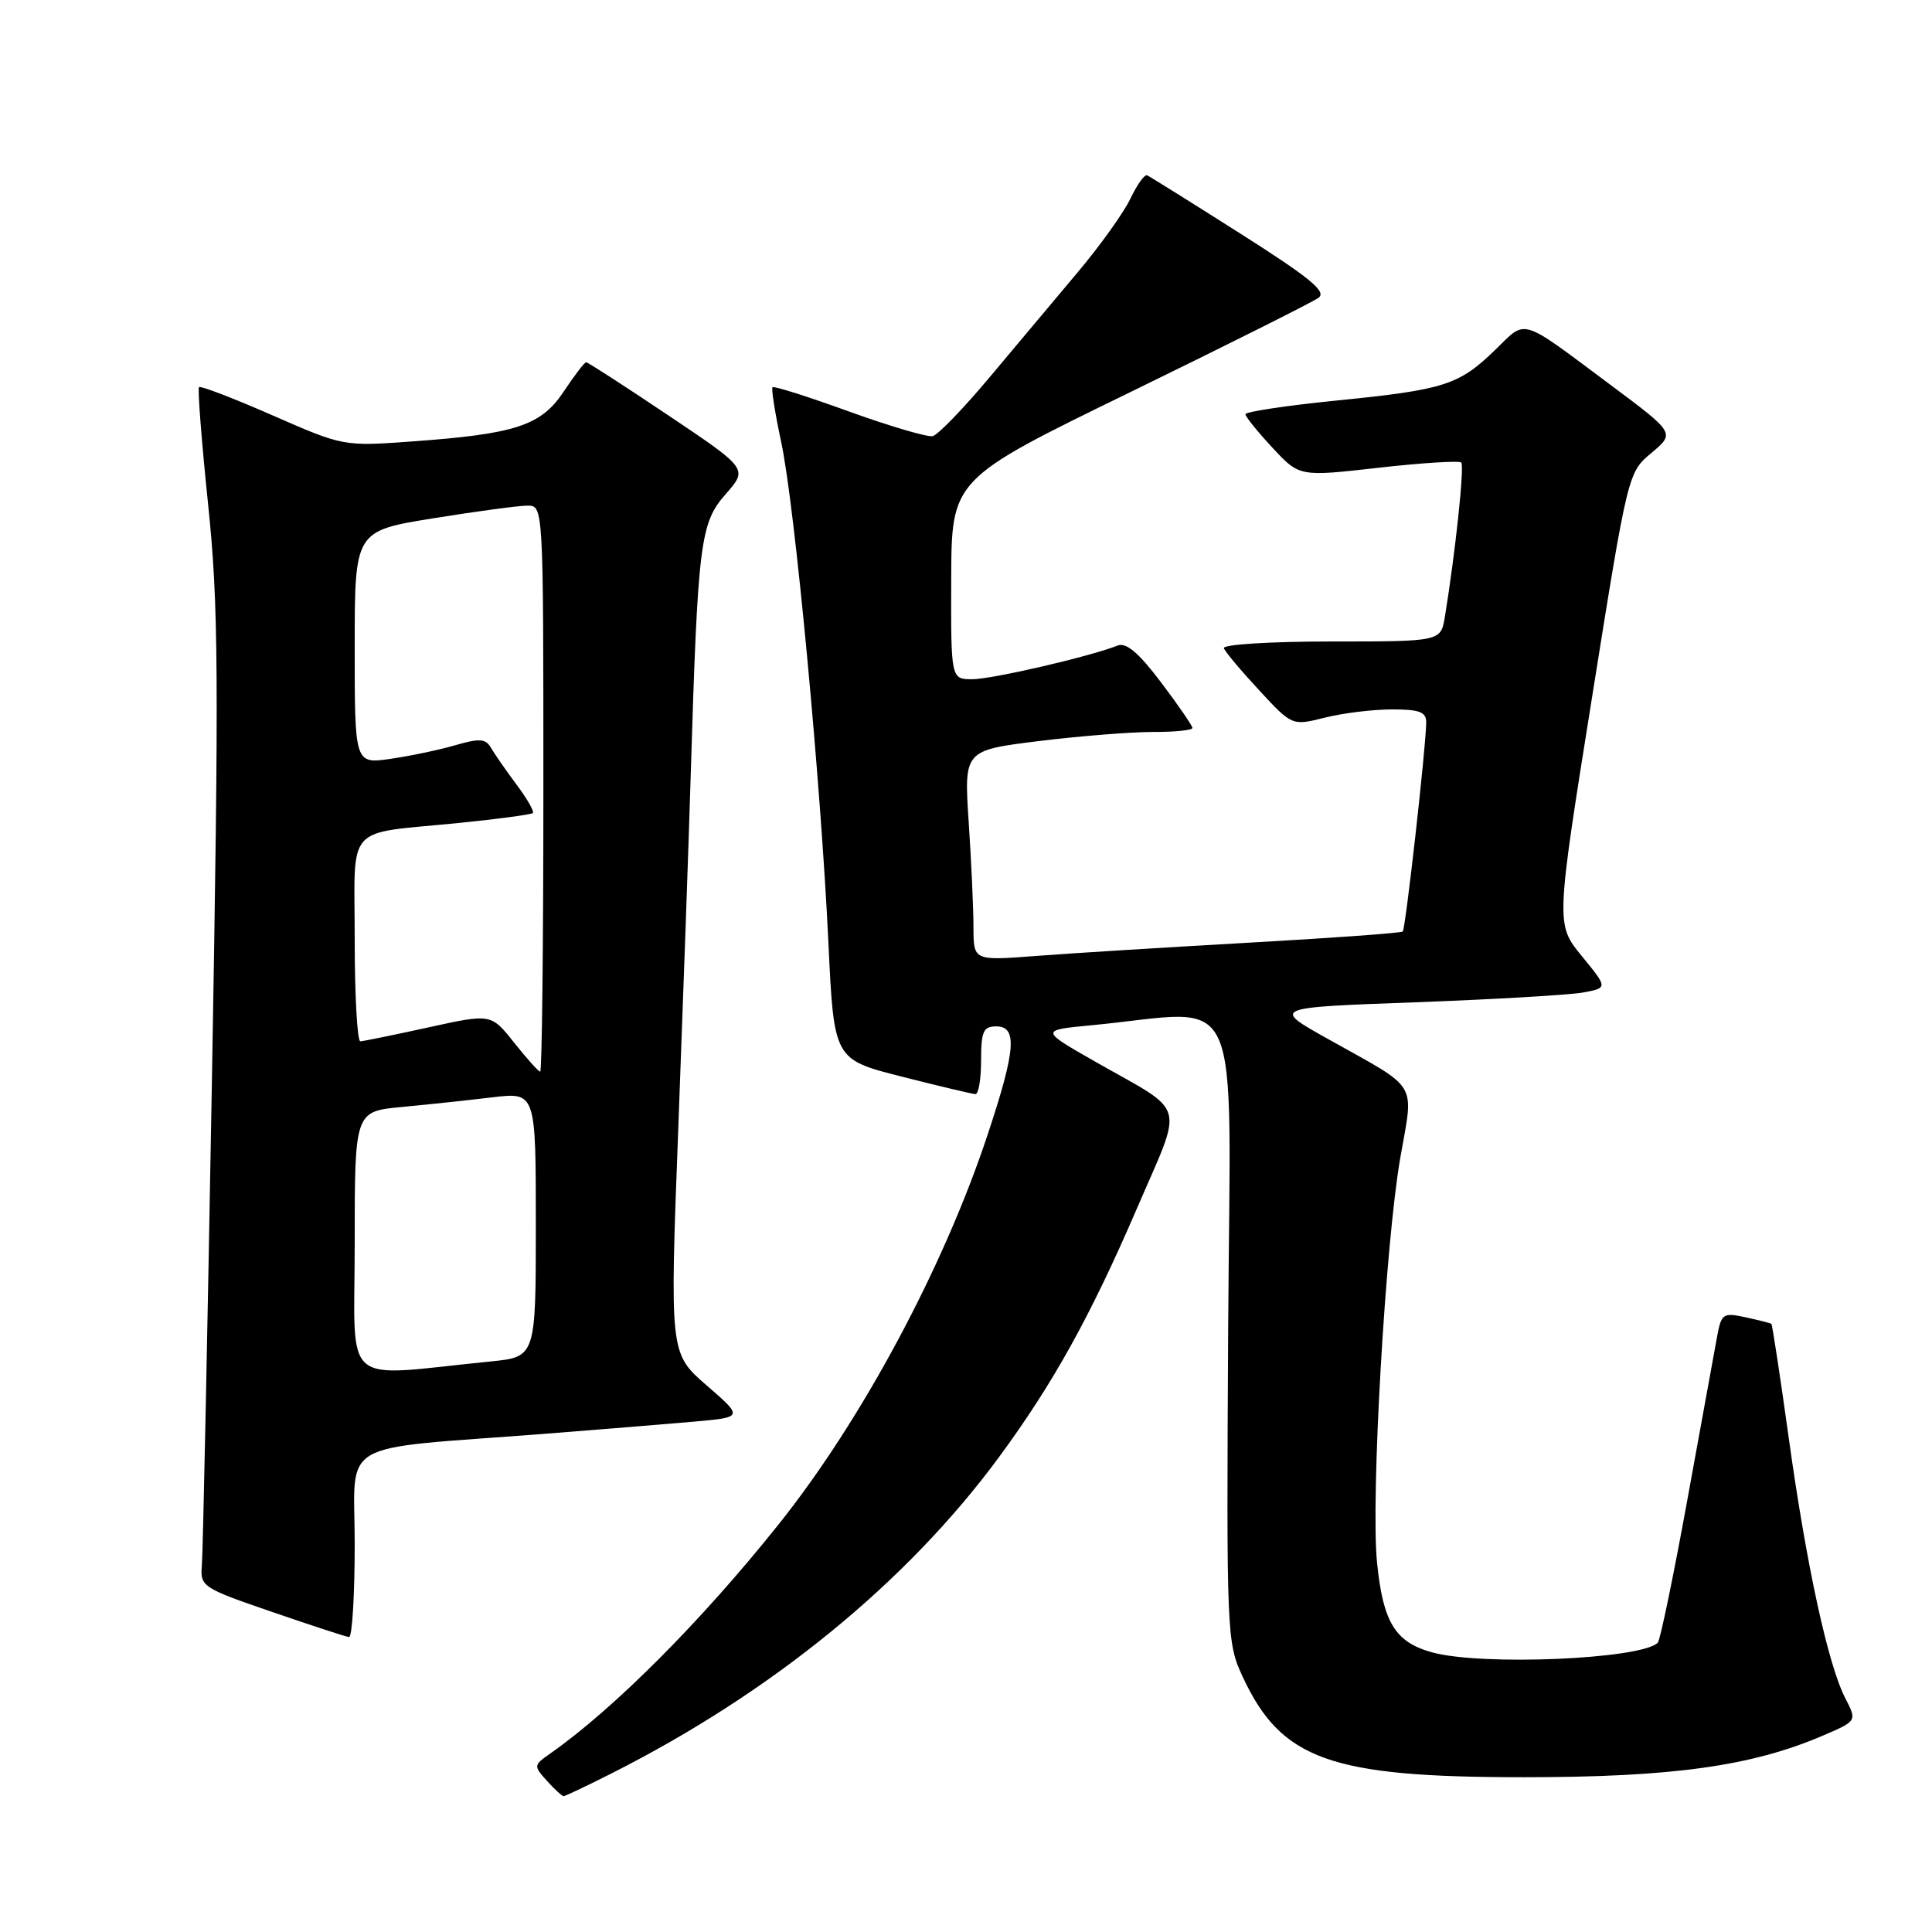 <?xml version="1.0" encoding="UTF-8" standalone="no"?>
<!DOCTYPE svg PUBLIC "-//W3C//DTD SVG 1.1//EN" "http://www.w3.org/Graphics/SVG/1.1/DTD/svg11.dtd" >
<svg xmlns="http://www.w3.org/2000/svg" xmlns:xlink="http://www.w3.org/1999/xlink" version="1.1" viewBox="0 0 256 256">
 <g >
 <path fill="currentColor"
d=" M 81.06 234.97 C 102.31 224.24 120.21 209.62 132.42 193.01 C 139.54 183.33 144.48 174.42 150.59 160.26 C 156.88 145.65 157.45 147.70 145.15 140.69 C 137.80 136.50 137.80 136.50 144.65 135.85 C 165.09 133.90 163.02 129.30 162.74 175.92 C 162.51 216.47 162.55 217.61 164.62 222.09 C 169.75 233.18 176.22 235.50 202.00 235.49 C 221.59 235.49 232.12 234.02 241.51 229.99 C 246.07 228.04 246.07 228.04 244.52 225.04 C 242.23 220.61 239.36 207.42 237.02 190.55 C 235.88 182.34 234.84 175.53 234.72 175.42 C 234.60 175.32 233.06 174.93 231.31 174.55 C 228.30 173.90 228.08 174.05 227.51 177.18 C 227.18 179.01 225.41 188.73 223.57 198.80 C 221.74 208.86 219.98 217.36 219.66 217.67 C 217.47 219.86 196.28 220.76 189.74 218.94 C 184.86 217.59 183.25 214.95 182.46 207.00 C 181.62 198.55 183.57 164.74 185.55 153.39 C 187.34 143.13 188.16 144.50 176.00 137.69 C 168.50 133.50 168.50 133.50 187.50 132.81 C 197.95 132.42 207.97 131.84 209.78 131.51 C 213.05 130.90 213.05 130.90 209.60 126.69 C 206.15 122.47 206.15 122.47 210.93 92.54 C 215.71 62.61 215.71 62.61 218.84 60.00 C 221.96 57.38 221.96 57.38 213.32 50.94 C 201.26 41.95 202.33 42.27 198.15 46.33 C 193.32 51.03 191.41 51.64 177.13 53.07 C 170.46 53.74 165.01 54.56 165.03 54.89 C 165.04 55.23 166.66 57.23 168.62 59.34 C 172.18 63.17 172.18 63.17 182.66 61.98 C 188.41 61.33 193.35 61.02 193.62 61.29 C 194.07 61.74 192.84 73.26 191.45 81.75 C 190.91 85.00 190.91 85.00 176.37 85.00 C 168.29 85.00 161.98 85.40 162.17 85.89 C 162.35 86.38 164.46 88.90 166.86 91.48 C 171.21 96.18 171.21 96.18 175.55 95.09 C 177.93 94.49 181.94 94.00 184.44 94.00 C 188.12 94.00 189.00 94.34 188.98 95.75 C 188.94 99.09 186.24 123.09 185.87 123.43 C 185.67 123.63 176.50 124.29 165.50 124.91 C 154.50 125.53 141.79 126.32 137.25 126.67 C 129.00 127.30 129.00 127.30 128.99 122.90 C 128.99 120.48 128.71 114.21 128.36 108.96 C 127.73 99.43 127.73 99.43 137.61 98.20 C 143.05 97.53 149.86 96.99 152.75 96.99 C 155.64 97.00 158.00 96.76 158.00 96.46 C 158.00 96.16 156.13 93.44 153.84 90.41 C 150.88 86.49 149.23 85.09 148.09 85.54 C 144.41 87.00 131.46 90.00 128.84 90.00 C 126.00 90.00 126.00 90.00 126.04 76.75 C 126.08 63.50 126.08 63.50 149.69 52.00 C 162.67 45.67 173.93 40.03 174.71 39.46 C 175.83 38.65 173.58 36.81 164.37 30.96 C 157.91 26.86 152.34 23.38 152.00 23.23 C 151.66 23.08 150.67 24.47 149.79 26.31 C 148.91 28.16 145.79 32.53 142.85 36.02 C 139.91 39.52 134.65 45.78 131.17 49.94 C 127.69 54.10 124.28 57.63 123.59 57.79 C 122.90 57.95 117.91 56.48 112.51 54.53 C 107.11 52.57 102.54 51.12 102.36 51.31 C 102.18 51.49 102.70 54.76 103.51 58.57 C 105.31 66.93 108.76 103.61 109.77 124.94 C 110.50 140.38 110.50 140.38 119.50 142.66 C 124.45 143.92 128.84 144.96 129.25 144.98 C 129.66 144.99 130.00 142.97 130.00 140.50 C 130.00 136.67 130.30 136.00 132.00 136.00 C 134.83 136.00 134.60 139.08 130.92 150.19 C 125.07 167.90 114.21 188.17 103.16 202.00 C 92.90 214.85 81.33 226.45 72.87 232.38 C 70.70 233.90 70.69 233.99 72.47 235.97 C 73.48 237.09 74.48 238.00 74.68 238.00 C 74.89 238.00 77.76 236.64 81.06 234.97 Z  M 47.00 204.63 C 47.00 190.52 44.24 192.14 72.00 190.00 C 79.42 189.42 88.42 188.69 92.00 188.37 C 98.50 187.79 98.50 187.79 93.62 183.56 C 88.74 179.32 88.74 179.32 89.88 149.41 C 90.50 132.96 91.25 111.85 91.53 102.50 C 92.47 71.80 92.78 69.32 96.15 65.48 C 99.11 62.12 99.11 62.12 88.59 55.06 C 82.80 51.18 77.89 48.00 77.67 48.00 C 77.45 48.00 76.12 49.74 74.71 51.86 C 71.71 56.40 68.34 57.51 54.50 58.50 C 45.54 59.15 45.45 59.13 36.12 55.04 C 30.96 52.78 26.57 51.09 26.37 51.30 C 26.17 51.50 26.71 58.47 27.57 66.78 C 28.96 80.06 29.02 89.38 28.08 143.20 C 27.49 176.92 26.89 205.81 26.75 207.40 C 26.51 210.22 26.77 210.40 36.00 213.57 C 41.23 215.37 45.84 216.88 46.25 216.92 C 46.66 216.96 47.00 211.43 47.00 204.63 Z  M 47.00 164.74 C 47.00 147.27 47.00 147.27 53.25 146.68 C 56.69 146.36 62.09 145.78 65.25 145.40 C 71.00 144.72 71.00 144.72 71.00 162.26 C 71.00 179.80 71.00 179.80 65.00 180.40 C 44.87 182.41 47.00 184.26 47.00 164.74 Z  M 68.12 138.15 C 65.07 134.31 65.07 134.31 56.79 136.13 C 52.23 137.13 48.16 137.96 47.75 137.98 C 47.34 137.99 47.00 131.93 47.00 124.52 C 47.00 108.89 45.49 110.58 60.87 109.04 C 66.02 108.52 70.40 107.93 70.61 107.73 C 70.81 107.52 69.83 105.81 68.42 103.93 C 67.01 102.04 65.49 99.85 65.04 99.06 C 64.36 97.88 63.51 97.82 60.35 98.74 C 58.23 99.36 54.36 100.17 51.75 100.55 C 47.00 101.23 47.00 101.23 47.00 85.79 C 47.00 70.36 47.00 70.36 57.39 68.68 C 63.10 67.76 68.72 67.00 69.89 67.00 C 72.00 67.00 72.00 67.00 72.00 104.50 C 72.00 125.12 71.81 142.00 71.58 142.00 C 71.36 142.00 69.80 140.27 68.12 138.15 Z "/>
</g>
</svg>